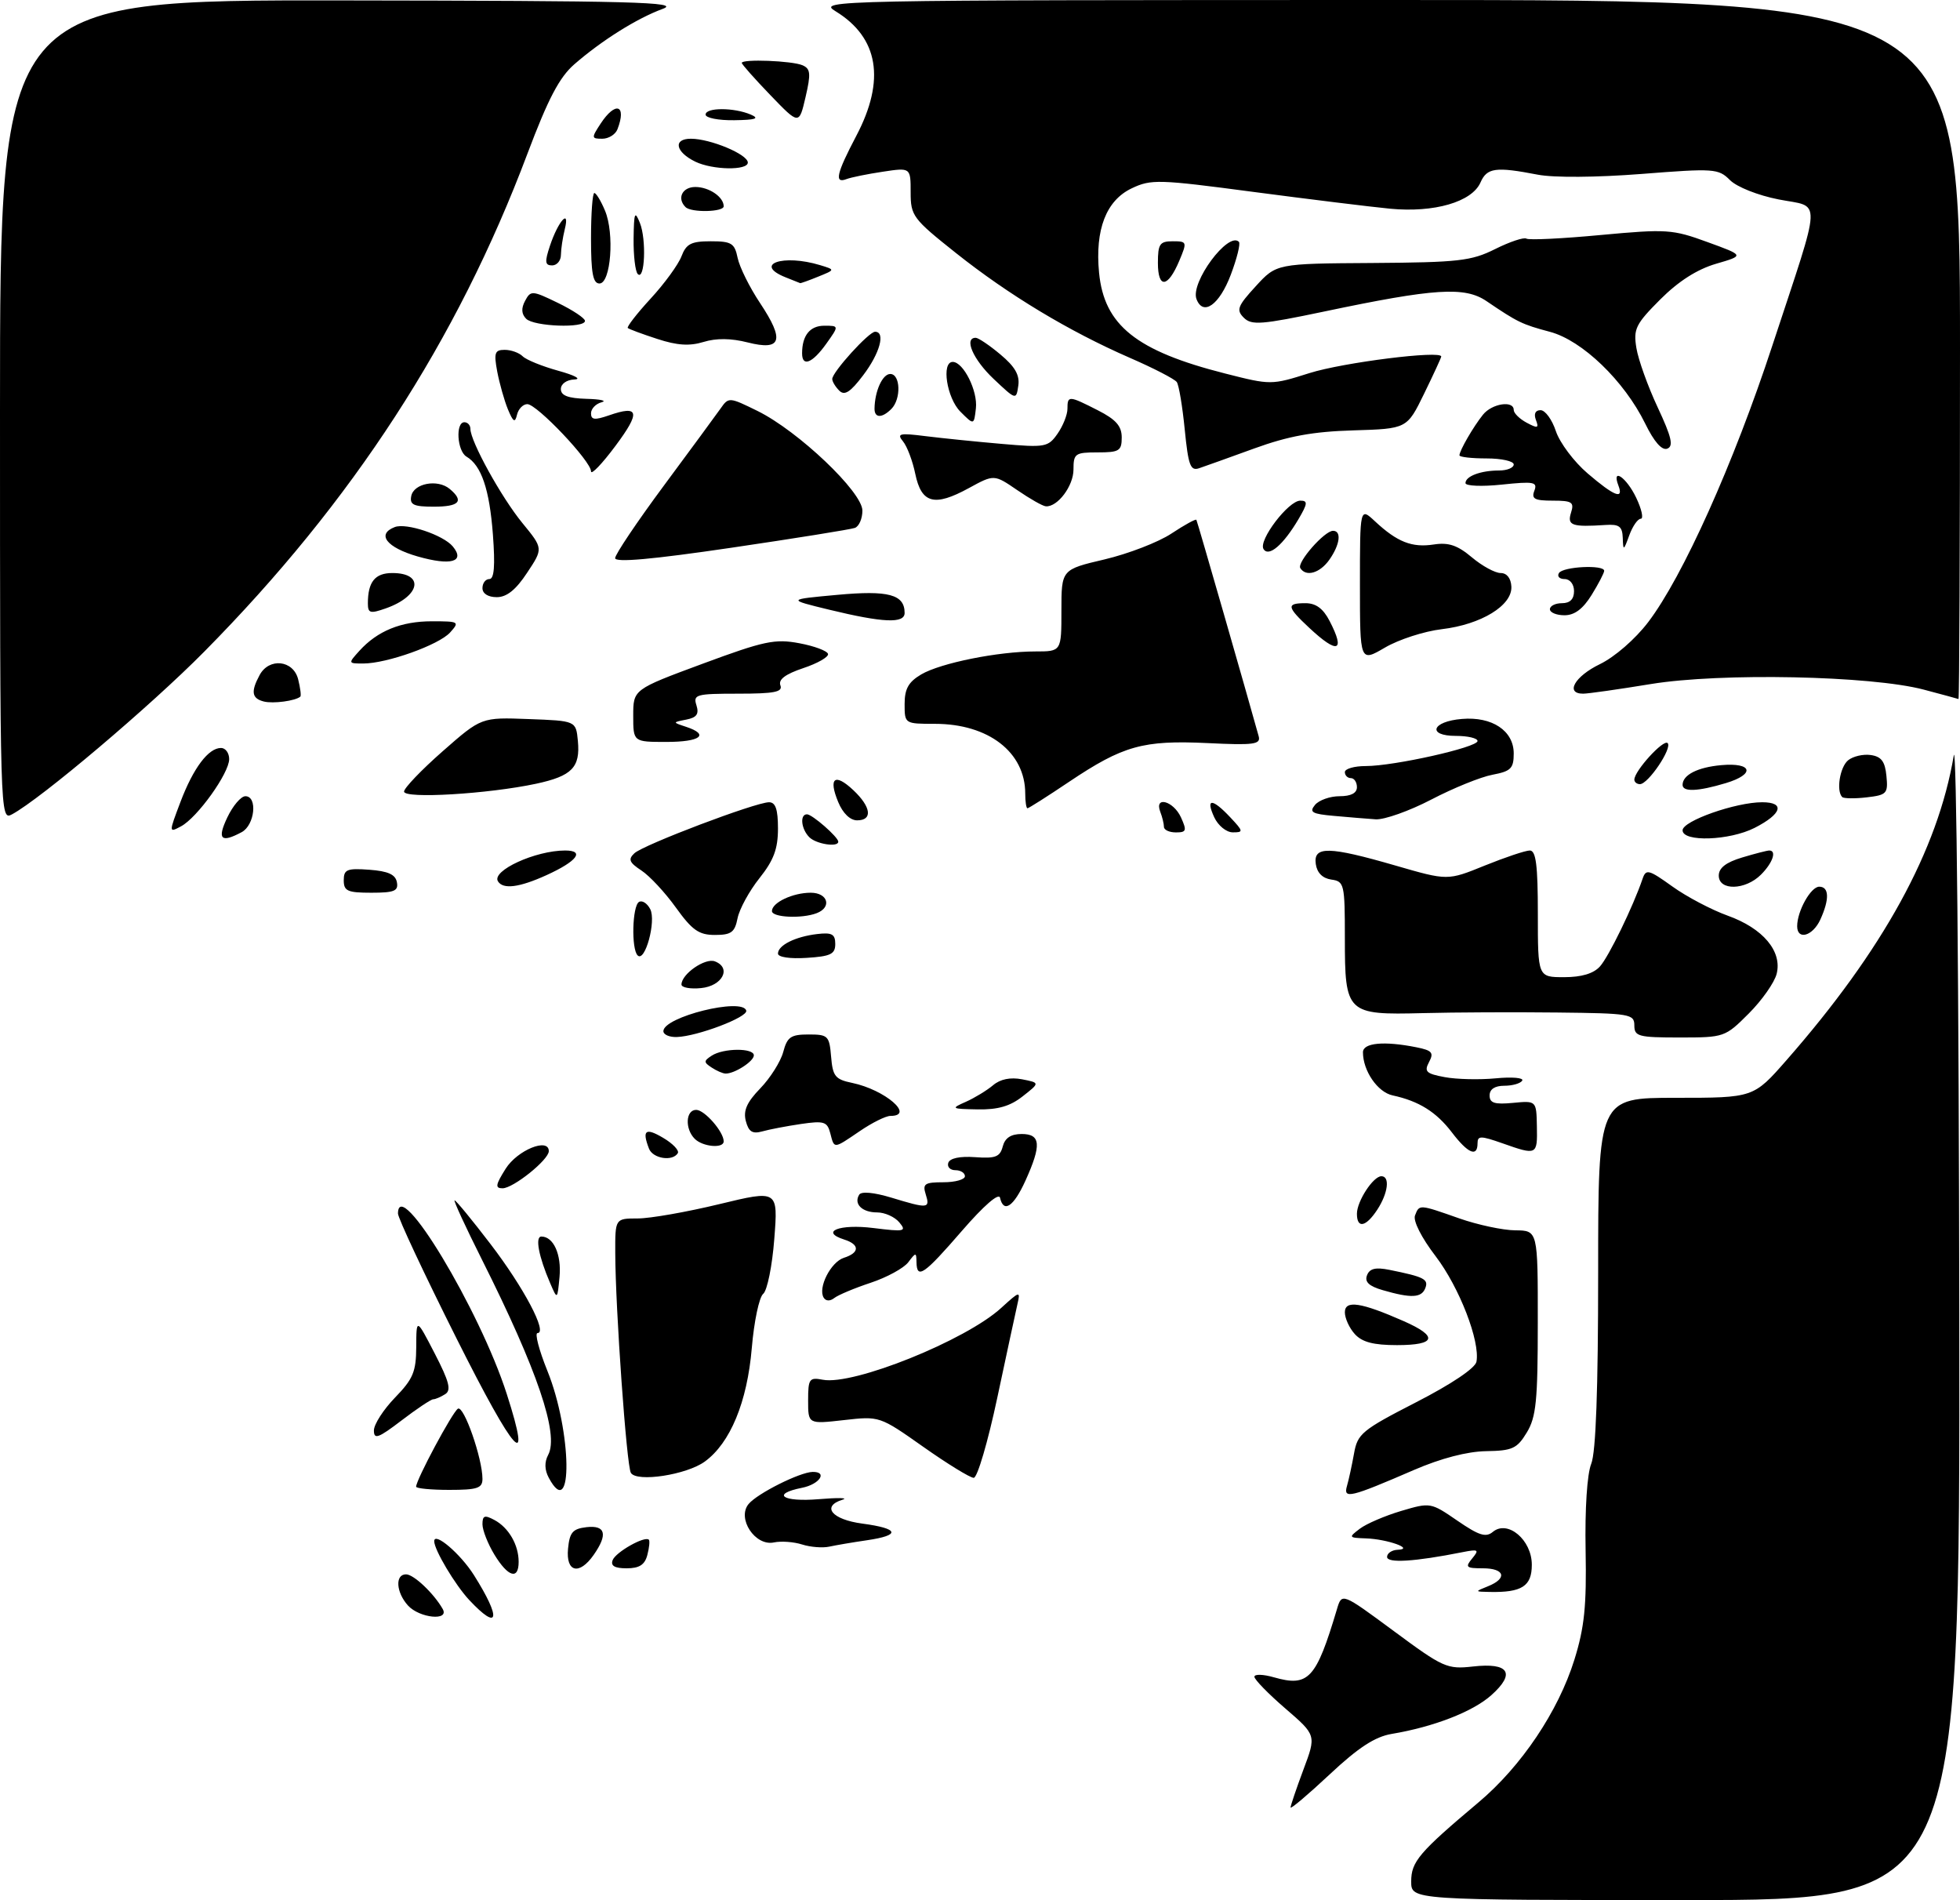 <?xml version="1.0" encoding="UTF-8" standalone="no"?>
<!DOCTYPE svg PUBLIC "-//W3C//DTD SVG 1.1//EN" "http://www.w3.org/Graphics/SVG/1.1/DTD/svg11.dtd" >
<svg xmlns="http://www.w3.org/2000/svg" xmlns:xlink="http://www.w3.org/1999/xlink" version="1.1" viewBox="0 0 325 315">
 <g >
 <path fill="currentColor"
d=" M 234.00 311.92 C 234.00 308.63 235.29 307.11 245.19 298.78 C 252.27 292.82 258.39 283.71 261.06 275.15 C 262.73 269.79 263.09 266.26 262.92 257.00 C 262.79 250.15 263.17 244.36 263.85 242.68 C 264.62 240.79 265.00 230.38 265.00 210.93 C 265.00 182.00 265.00 182.00 277.88 182.00 C 290.76 182.00 290.76 182.00 296.24 175.75 C 312.25 157.49 321.32 140.96 323.97 125.24 C 324.41 122.63 324.82 164.26 324.88 217.75 C 325.00 315.00 325.00 315.00 279.50 315.00 C 234.00 315.00 234.00 315.00 234.00 311.92 Z  M 214.00 299.65 C 214.00 299.33 214.96 296.51 216.13 293.37 C 218.27 287.67 218.27 287.67 213.13 283.24 C 210.31 280.81 208.00 278.44 208.00 277.98 C 208.00 277.52 209.45 277.56 211.23 278.07 C 216.98 279.71 218.23 278.36 221.69 266.77 C 222.50 264.04 222.50 264.04 231.12 270.41 C 239.31 276.47 239.96 276.76 244.24 276.28 C 250.22 275.60 251.36 277.40 247.28 281.04 C 244.22 283.77 237.74 286.29 230.74 287.46 C 227.98 287.93 225.22 289.73 220.49 294.16 C 216.92 297.50 214.00 299.97 214.00 299.65 Z  M 67.65 266.17 C 65.67 263.98 65.48 261.00 67.33 261.00 C 68.60 261.00 71.94 264.16 73.41 266.75 C 74.55 268.77 69.55 268.26 67.65 266.17 Z  M 77.80 265.25 C 75.46 262.74 72.00 256.94 72.00 255.51 C 72.00 253.88 76.35 257.59 78.58 261.12 C 83.17 268.39 82.76 270.55 77.80 265.25 Z  M 246.75 262.97 C 250.00 261.66 249.51 260.00 245.88 260.00 C 243.10 260.00 242.91 259.82 244.11 258.37 C 245.32 256.91 245.15 256.80 242.48 257.33 C 234.59 258.90 230.00 259.19 230.00 258.11 C 230.00 257.50 230.79 256.97 231.75 256.93 C 234.65 256.81 230.06 255.16 226.50 255.04 C 223.61 254.94 223.58 254.88 225.48 253.44 C 226.57 252.61 229.66 251.29 232.34 250.49 C 237.17 249.06 237.24 249.07 241.65 252.10 C 245.23 254.56 246.38 254.93 247.54 253.96 C 250.00 251.92 254.00 255.29 254.00 259.41 C 254.00 262.97 252.36 264.03 247.00 263.92 C 244.51 263.87 244.51 263.87 246.75 262.97 Z  M 81.99 257.75 C 80.90 255.96 80.01 253.70 80.00 252.71 C 80.00 251.25 80.35 251.12 81.98 251.99 C 84.35 253.26 86.00 256.11 86.00 258.93 C 86.00 261.97 84.25 261.45 81.99 257.75 Z  M 94.19 256.75 C 94.45 254.04 94.96 253.45 97.25 253.18 C 100.42 252.82 100.82 254.38 98.44 257.78 C 96.05 261.20 93.81 260.66 94.19 256.75 Z  M 101.59 258.64 C 102.10 257.31 106.92 254.59 107.59 255.26 C 107.77 255.44 107.66 256.58 107.34 257.79 C 106.92 259.42 106.01 260.00 103.91 260.00 C 101.92 260.00 101.22 259.59 101.59 258.64 Z  M 133.00 256.05 C 131.62 255.61 129.52 255.46 128.33 255.71 C 125.22 256.38 122.15 251.73 124.13 249.34 C 125.58 247.59 132.63 244.06 134.75 244.02 C 137.29 243.98 135.90 246.07 133.00 246.65 C 127.79 247.69 129.75 249.04 135.75 248.54 C 138.91 248.28 140.71 248.31 139.75 248.61 C 136.13 249.72 137.92 251.92 143.00 252.59 C 149.12 253.41 149.42 254.52 143.75 255.35 C 141.41 255.69 138.60 256.17 137.50 256.41 C 136.40 256.65 134.38 256.49 133.00 256.05 Z  M 223.35 246.35 C 223.65 245.33 224.17 242.91 224.52 240.97 C 225.10 237.69 225.82 237.09 234.82 232.47 C 240.67 229.47 244.63 226.81 244.82 225.75 C 245.45 222.36 241.99 213.43 238.05 208.26 C 235.70 205.19 234.29 202.40 234.63 201.51 C 235.35 199.64 235.29 199.64 242.00 202.00 C 245.03 203.06 249.19 203.95 251.25 203.97 C 255.00 204.00 255.00 204.00 254.99 219.25 C 254.99 232.25 254.72 234.94 253.16 237.50 C 251.55 240.16 250.77 240.51 246.42 240.58 C 243.29 240.63 238.95 241.76 234.50 243.68 C 223.87 248.28 222.70 248.56 223.35 246.35 Z  M 69.00 246.47 C 69.00 245.33 75.01 234.11 75.93 233.54 C 76.91 232.94 80.00 241.78 80.00 245.18 C 80.00 246.72 79.15 247.00 74.50 247.00 C 71.47 247.00 69.00 246.76 69.00 246.47 Z  M 91.00 245.00 C 90.29 243.68 90.26 242.39 90.90 241.19 C 92.72 237.78 89.12 227.17 79.91 208.82 C 77.20 203.42 75.16 199.00 75.38 199.00 C 75.61 199.00 78.29 202.26 81.34 206.25 C 86.86 213.46 90.84 221.00 89.13 221.00 C 88.64 221.00 89.37 223.81 90.76 227.25 C 94.83 237.30 95.04 252.54 91.00 245.00 Z  M 104.61 244.18 C 103.90 243.03 102.05 217.03 102.02 207.75 C 102.00 202.00 102.00 202.00 105.75 202.00 C 107.81 202.00 113.89 200.93 119.26 199.63 C 129.02 197.27 129.02 197.27 128.39 205.39 C 128.05 209.85 127.22 213.95 126.55 214.50 C 125.88 215.05 125.03 219.09 124.66 223.48 C 123.90 232.44 121.09 239.24 116.86 242.31 C 113.83 244.51 105.59 245.77 104.61 244.18 Z  M 153.12 239.88 C 145.86 234.76 145.85 234.76 139.93 235.43 C 134.00 236.10 134.00 236.10 134.00 232.19 C 134.00 228.58 134.19 228.31 136.44 228.74 C 141.51 229.71 160.13 222.22 166.02 216.83 C 169.10 214.02 169.22 213.99 168.71 216.19 C 168.42 217.46 166.91 224.46 165.36 231.75 C 163.81 239.04 162.06 245.00 161.46 245.00 C 160.87 245.00 157.12 242.70 153.12 239.88 Z  M 75.73 221.95 C 70.36 211.25 65.98 201.90 65.99 201.18 C 66.05 194.75 79.53 217.09 84.03 231.10 C 88.32 244.44 85.40 241.23 75.73 221.95 Z  M 62.00 237.15 C 62.00 236.13 63.58 233.69 65.50 231.70 C 68.50 228.61 69.00 227.42 69.02 223.30 C 69.04 218.50 69.04 218.50 72.09 224.40 C 74.49 229.04 74.86 230.48 73.82 231.13 C 73.09 231.59 72.20 231.98 71.83 231.98 C 71.46 231.99 69.09 233.57 66.58 235.49 C 62.73 238.43 62.00 238.69 62.00 237.15 Z  M 224.65 221.17 C 223.74 220.17 223.00 218.54 223.00 217.56 C 223.00 215.50 225.65 215.89 232.75 219.02 C 238.53 221.56 238.14 223.00 231.65 223.00 C 227.75 223.00 225.87 222.51 224.65 221.17 Z  M 136.58 215.13 C 135.58 213.51 137.76 209.21 139.94 208.52 C 142.56 207.69 142.58 206.32 139.99 205.50 C 135.88 204.19 139.21 202.88 144.84 203.59 C 150.01 204.23 150.37 204.15 149.12 202.65 C 148.37 201.74 146.71 201.00 145.44 201.00 C 142.94 201.00 141.52 199.59 142.47 198.06 C 142.82 197.48 144.92 197.68 147.77 198.54 C 153.91 200.41 154.25 200.37 153.50 198.00 C 152.95 196.26 153.32 196.00 156.43 196.00 C 158.39 196.00 160.00 195.55 160.00 195.00 C 160.00 194.45 159.29 194.00 158.42 194.00 C 157.55 194.00 157.02 193.45 157.24 192.78 C 157.50 192.01 159.16 191.66 161.69 191.84 C 165.07 192.09 165.82 191.79 166.27 190.07 C 166.64 188.65 167.63 188.00 169.41 188.00 C 172.58 188.00 172.72 189.81 170.03 195.75 C 168.07 200.06 166.41 201.17 165.82 198.57 C 165.63 197.70 163.14 199.86 159.50 204.06 C 153.22 211.32 152.02 212.15 151.97 209.25 C 151.94 207.59 151.87 207.59 150.60 209.27 C 149.86 210.24 147.06 211.77 144.38 212.66 C 141.69 213.55 138.98 214.69 138.34 215.19 C 137.64 215.74 136.94 215.72 136.58 215.13 Z  M 91.22 212.71 C 89.31 208.28 88.70 205.00 89.77 205.00 C 91.78 205.00 93.12 207.97 92.78 211.68 C 92.42 215.50 92.42 215.50 91.22 212.71 Z  M 229.29 213.89 C 227.00 213.23 226.25 212.52 226.67 211.43 C 227.10 210.30 228.08 210.06 230.38 210.52 C 236.13 211.68 236.91 212.07 236.34 213.55 C 235.72 215.17 234.01 215.26 229.29 213.89 Z  M 225.00 201.22 C 225.00 199.14 227.70 195.00 229.06 195.00 C 230.51 195.00 230.17 197.80 228.38 200.54 C 226.49 203.43 225.00 203.73 225.00 201.22 Z  M 83.85 193.75 C 85.80 190.66 91.00 188.55 91.00 190.84 C 91.00 192.27 85.11 197.00 83.33 197.00 C 82.07 197.00 82.16 196.43 83.85 193.75 Z  M 107.61 190.42 C 106.43 187.36 107.03 186.90 109.95 188.63 C 111.57 189.58 112.66 190.73 112.39 191.18 C 111.51 192.60 108.24 192.07 107.61 190.42 Z  M 240.75 187.74 C 238.15 184.33 235.27 182.54 230.92 181.60 C 228.43 181.07 226.00 177.53 226.00 174.45 C 226.00 172.88 229.50 172.55 234.85 173.62 C 237.47 174.14 237.79 174.52 236.96 176.07 C 236.12 177.65 236.47 178.00 239.55 178.57 C 241.51 178.94 245.32 179.03 248.02 178.77 C 250.72 178.51 252.70 178.68 252.41 179.15 C 252.12 179.62 250.78 180.00 249.44 180.00 C 247.87 180.00 247.00 180.57 247.00 181.61 C 247.00 182.87 247.83 183.13 250.88 182.84 C 254.76 182.47 254.76 182.47 254.84 186.74 C 254.94 191.52 254.85 191.56 249.13 189.54 C 245.51 188.27 245.00 188.27 245.00 189.54 C 245.00 191.90 243.41 191.23 240.75 187.74 Z  M 115.20 188.80 C 113.54 187.14 113.69 184.00 115.44 184.00 C 116.83 184.00 120.00 187.63 120.00 189.22 C 120.00 190.44 116.53 190.13 115.20 188.80 Z  M 137.67 187.86 C 137.17 185.95 136.64 185.78 132.81 186.34 C 130.44 186.69 127.55 187.24 126.39 187.57 C 124.76 188.02 124.14 187.63 123.67 185.85 C 123.22 184.12 123.84 182.73 126.08 180.42 C 127.73 178.71 129.44 176.00 129.87 174.41 C 130.53 171.91 131.13 171.50 134.07 171.50 C 137.30 171.50 137.52 171.71 137.81 175.18 C 138.08 178.43 138.49 178.95 141.31 179.53 C 146.76 180.67 151.78 185.00 147.64 185.00 C 146.89 185.00 144.62 186.12 142.60 187.50 C 138.15 190.52 138.36 190.50 137.67 187.86 Z  M 160.16 182.66 C 161.62 182.01 163.65 180.77 164.66 179.92 C 165.86 178.90 167.53 178.56 169.47 178.93 C 172.44 179.51 172.44 179.51 169.58 181.75 C 167.51 183.39 165.47 183.98 162.12 183.92 C 157.71 183.84 157.62 183.78 160.16 182.66 Z  M 118.00 176.98 C 116.67 176.11 116.67 175.89 118.00 175.02 C 119.94 173.74 125.00 173.71 125.00 174.96 C 125.00 175.95 121.80 178.01 120.32 177.98 C 119.87 177.98 118.83 177.53 118.00 176.98 Z  M 110.00 170.95 C 110.00 168.58 123.18 165.32 123.74 167.55 C 124.02 168.63 115.67 171.80 112.25 171.92 C 111.01 171.97 110.00 171.53 110.00 170.95 Z  M 271.00 170.00 C 271.00 168.11 270.29 167.99 258.25 167.86 C 251.24 167.78 241.19 167.82 235.92 167.96 C 223.29 168.28 223.00 168.00 223.00 155.50 C 223.00 146.55 222.90 146.12 220.75 145.82 C 219.30 145.61 218.39 144.70 218.18 143.25 C 217.75 140.24 220.32 140.29 231.41 143.50 C 240.04 146.00 240.04 146.00 246.19 143.50 C 249.58 142.13 252.94 141.00 253.67 141.00 C 254.69 141.00 255.00 143.44 255.00 151.50 C 255.00 162.00 255.00 162.00 259.35 162.00 C 262.24 162.00 264.23 161.41 265.30 160.22 C 266.75 158.62 270.80 150.29 272.37 145.68 C 272.93 144.03 273.38 144.15 277.30 146.96 C 279.66 148.66 283.79 150.83 286.45 151.79 C 292.33 153.89 295.54 157.70 294.60 161.44 C 294.24 162.88 292.16 165.84 289.97 168.03 C 286.05 171.95 285.91 172.00 278.50 172.00 C 271.67 172.00 271.00 171.82 271.00 170.00 Z  M 113.00 163.22 C 113.00 161.48 116.93 158.76 118.54 159.38 C 121.35 160.46 119.79 163.47 116.24 163.81 C 114.46 163.99 113.00 163.72 113.00 163.22 Z  M 105.73 158.39 C 104.66 157.33 104.84 150.22 105.95 149.53 C 106.47 149.21 107.31 149.74 107.82 150.72 C 108.84 152.70 106.95 159.62 105.73 158.39 Z  M 129.00 158.09 C 129.00 156.71 131.87 155.28 135.50 154.85 C 137.95 154.56 138.50 154.87 138.50 156.50 C 138.50 158.18 137.73 158.55 133.75 158.80 C 130.99 158.98 129.00 158.68 129.00 158.09 Z  M 112.08 150.47 C 110.29 147.97 107.71 145.20 106.35 144.31 C 104.34 142.99 104.12 142.46 105.19 141.46 C 106.69 140.05 125.30 133.00 127.52 133.00 C 128.60 133.00 129.00 134.18 129.00 137.36 C 129.00 140.73 128.30 142.61 125.93 145.59 C 124.24 147.71 122.61 150.70 122.30 152.23 C 121.84 154.57 121.25 155.00 118.54 155.00 C 115.89 155.00 114.78 154.22 112.08 150.47 Z  M 298.00 153.55 C 298.00 151.04 300.26 147.00 301.66 147.00 C 303.31 147.00 303.38 149.08 301.84 152.45 C 300.59 155.19 298.00 155.93 298.00 153.55 Z  M 128.00 151.04 C 128.00 149.63 131.46 148.00 134.43 148.00 C 137.28 148.00 137.98 150.41 135.42 151.39 C 132.94 152.34 128.00 152.10 128.00 151.04 Z  M 57.00 145.94 C 57.00 144.14 57.53 143.92 61.24 144.19 C 64.34 144.42 65.57 144.97 65.81 146.25 C 66.09 147.71 65.39 148.00 61.57 148.00 C 57.62 148.00 57.00 147.72 57.00 145.94 Z  M 82.57 146.11 C 81.48 144.35 88.78 141.00 93.71 141.00 C 97.03 141.00 95.69 142.78 90.63 145.08 C 86.10 147.14 83.42 147.48 82.57 146.11 Z  M 285.00 145.16 C 285.00 143.89 286.20 142.96 288.87 142.16 C 290.99 141.52 293.02 141.00 293.37 141.00 C 294.65 141.00 293.95 143.05 292.00 145.00 C 289.40 147.60 285.00 147.70 285.00 145.16 Z  M 134.20 138.80 C 132.84 137.44 132.59 135.00 133.81 135.00 C 134.68 135.00 139.00 138.78 139.00 139.54 C 139.00 140.51 135.34 139.94 134.20 138.80 Z  M 37.70 135.50 C 38.62 133.57 39.96 132.00 40.69 132.00 C 42.75 132.00 42.25 136.80 40.07 137.96 C 36.62 139.81 35.97 139.13 37.70 135.50 Z  M 279.00 137.65 C 279.00 136.10 287.80 133.00 292.20 133.00 C 296.05 133.00 295.48 134.94 290.94 137.25 C 286.76 139.37 279.00 139.63 279.00 137.65 Z  M 29.93 132.93 C 32.07 127.30 34.56 124.00 36.65 124.00 C 37.39 124.00 38.00 124.83 38.00 125.85 C 38.00 128.18 32.73 135.54 30.02 136.99 C 27.98 138.08 27.98 138.08 29.93 132.93 Z  M 193.00 137.08 C 193.00 136.58 192.73 135.45 192.39 134.58 C 191.37 131.91 194.57 132.77 195.82 135.50 C 196.82 137.71 196.73 138.00 194.98 138.00 C 193.89 138.00 193.00 137.59 193.00 137.08 Z  M 201.34 135.49 C 199.87 132.30 201.00 132.31 204.00 135.50 C 206.18 137.82 206.21 138.00 204.42 137.99 C 203.35 137.99 201.99 136.88 201.34 135.49 Z  M 0.00 68.04 C 0.00 0.00 0.00 0.00 56.75 0.07 C 105.15 0.13 112.97 0.34 109.89 1.47 C 105.61 3.04 99.77 6.71 95.23 10.66 C 92.75 12.82 90.89 16.37 87.45 25.50 C 75.80 56.46 58.48 83.15 33.88 108.02 C 24.95 117.06 6.73 132.47 1.98 135.01 C 0.02 136.06 0.00 135.51 0.00 68.04 Z  M 138.99 132.97 C 137.32 128.95 138.42 128.10 141.50 131.00 C 144.46 133.79 144.74 136.00 142.12 136.00 C 140.97 136.00 139.75 134.82 138.99 132.97 Z  M 221.18 135.26 C 217.55 134.94 217.05 134.65 218.05 133.44 C 218.71 132.65 220.54 132.00 222.12 132.00 C 224.01 132.00 225.00 131.49 225.00 130.50 C 225.00 129.68 224.55 129.00 224.00 129.00 C 223.45 129.00 223.00 128.55 223.00 128.00 C 223.00 127.45 224.56 127.00 226.47 127.00 C 231.17 127.00 245.00 123.90 245.00 122.85 C 245.00 122.38 243.39 122.00 241.42 122.00 C 236.57 122.00 237.41 119.60 242.40 119.19 C 247.42 118.76 251.00 121.15 251.00 124.91 C 251.00 127.40 250.53 127.86 247.48 128.44 C 245.54 128.80 240.98 130.65 237.34 132.55 C 233.69 134.45 229.54 135.92 228.11 135.83 C 226.67 135.73 223.56 135.48 221.18 135.26 Z  M 170.00 131.55 C 170.00 124.71 163.90 120.00 155.04 120.00 C 150.01 120.00 150.00 119.99 150.00 116.72 C 150.00 114.19 150.64 113.06 152.75 111.81 C 155.96 109.92 165.50 108.00 171.68 108.00 C 176.00 108.00 176.00 108.00 176.00 101.21 C 176.00 94.42 176.00 94.42 183.16 92.74 C 187.09 91.81 192.08 89.89 194.25 88.45 C 196.41 87.02 198.27 86.00 198.38 86.18 C 198.54 86.43 206.92 115.58 208.71 122.06 C 209.08 123.41 207.94 123.57 200.19 123.19 C 189.53 122.69 186.23 123.61 177.29 129.60 C 173.69 132.02 170.57 134.00 170.37 134.00 C 170.17 134.00 170.00 132.90 170.00 131.55 Z  M 305.47 132.14 C 304.45 131.12 305.08 127.18 306.44 126.05 C 307.24 125.39 308.93 124.99 310.19 125.17 C 311.96 125.42 312.57 126.24 312.80 128.63 C 313.09 131.56 312.87 131.80 309.52 132.19 C 307.55 132.42 305.73 132.39 305.47 132.14 Z  M 67.00 131.23 C 67.00 130.65 69.88 127.64 73.41 124.54 C 79.82 118.91 79.82 118.91 87.66 119.21 C 95.50 119.50 95.50 119.50 95.82 122.82 C 96.24 127.22 94.85 128.65 88.90 129.93 C 80.95 131.63 67.00 132.46 67.00 131.23 Z  M 279.00 130.12 C 279.00 128.47 281.50 127.20 285.41 126.85 C 290.60 126.38 291.10 128.35 286.16 129.83 C 281.53 131.22 279.00 131.32 279.00 130.12 Z  M 271.00 129.25 C 271.01 127.80 275.83 122.51 276.52 123.19 C 277.34 124.00 273.30 130.00 271.93 130.00 C 271.42 130.00 271.00 129.66 271.00 129.25 Z  M 105.00 118.65 C 105.00 114.30 105.00 114.30 116.50 110.04 C 126.73 106.25 128.50 105.88 132.55 106.64 C 135.05 107.11 137.19 107.91 137.30 108.42 C 137.41 108.92 135.56 109.98 133.18 110.77 C 130.23 111.76 129.04 112.65 129.40 113.61 C 129.83 114.72 128.44 115.00 122.40 115.00 C 115.42 115.00 114.91 115.14 115.48 116.92 C 115.94 118.38 115.53 118.96 113.79 119.30 C 111.50 119.75 111.50 119.75 113.75 120.49 C 117.72 121.80 116.16 123.00 110.50 123.00 C 105.00 123.00 105.00 123.00 105.00 118.65 Z  M 43.75 116.30 C 41.75 115.79 41.56 114.68 43.04 111.93 C 44.61 108.99 48.64 109.42 49.44 112.62 C 49.80 114.06 49.96 115.35 49.80 115.49 C 48.98 116.20 45.29 116.69 43.75 116.30 Z  M 319.00 114.33 C 310.23 112.01 285.33 111.51 273.76 113.40 C 268.40 114.28 263.34 115.00 262.51 115.00 C 259.48 115.00 261.11 112.13 265.28 110.11 C 267.75 108.91 271.14 105.97 273.29 103.15 C 279.03 95.62 287.45 76.88 293.89 57.27 C 302.22 31.95 302.11 34.48 294.92 33.06 C 291.50 32.39 288.00 31.00 286.86 29.86 C 284.94 27.94 284.25 27.89 272.17 28.84 C 264.71 29.42 257.65 29.47 255.00 28.96 C 248.01 27.61 246.56 27.80 245.49 30.25 C 244.07 33.48 237.81 35.30 230.50 34.60 C 227.20 34.28 216.98 33.02 207.79 31.81 C 192.10 29.73 190.86 29.69 187.64 31.23 C 183.42 33.24 181.56 38.06 182.24 45.19 C 183.08 53.92 188.39 58.18 203.14 61.92 C 210.73 63.85 210.81 63.85 217.14 61.85 C 222.71 60.09 239.04 58.04 238.98 59.11 C 238.97 59.32 237.68 62.11 236.13 65.29 C 233.30 71.08 233.30 71.08 224.40 71.35 C 217.70 71.55 213.65 72.29 208.00 74.34 C 203.88 75.84 199.74 77.32 198.82 77.63 C 197.39 78.11 197.04 77.15 196.45 71.22 C 196.07 67.38 195.48 63.83 195.13 63.34 C 194.78 62.84 191.28 61.03 187.34 59.32 C 177.22 54.90 167.29 48.92 158.54 41.97 C 151.35 36.26 151.00 35.78 151.00 31.87 C 151.00 27.77 151.00 27.77 146.37 28.47 C 143.83 28.85 141.13 29.40 140.37 29.69 C 138.31 30.48 138.69 28.79 142.00 22.50 C 146.86 13.26 145.68 6.22 138.54 1.86 C 135.57 0.05 137.53 0.01 230.25 0.00 C 325.00 0.00 325.00 0.00 325.00 58.00 C 325.00 89.90 324.89 115.95 324.75 115.89 C 324.61 115.83 322.02 115.13 319.00 114.33 Z  M 59.59 107.90 C 62.58 104.60 66.50 103.00 71.61 103.00 C 76.13 103.00 76.24 103.07 74.63 104.86 C 72.76 106.92 64.15 110.00 60.23 110.00 C 57.71 110.00 57.71 109.98 59.59 107.90 Z  M 225.50 96.94 C 225.50 84.10 225.50 84.10 228.00 86.43 C 231.68 89.86 234.12 90.82 237.73 90.27 C 240.20 89.89 241.67 90.39 244.05 92.39 C 245.76 93.83 247.91 95.00 248.83 95.00 C 249.86 95.00 250.54 95.86 250.61 97.25 C 250.77 100.38 245.61 103.53 239.07 104.31 C 236.17 104.65 231.93 106.02 229.65 107.36 C 225.50 109.78 225.50 109.78 225.50 96.94 Z  M 217.11 104.10 C 213.35 100.59 213.26 100.00 216.47 100.00 C 218.20 100.00 219.41 100.89 220.47 102.95 C 223.12 108.06 221.82 108.50 217.11 104.10 Z  M 137.50 101.08 C 130.50 99.38 130.50 99.38 138.81 98.62 C 147.33 97.83 150.00 98.55 150.00 101.62 C 150.00 103.40 146.44 103.25 137.50 101.08 Z  M 61.00 100.03 C 61.00 96.47 62.18 95.00 65.05 95.00 C 70.45 95.00 69.72 98.85 63.94 100.87 C 61.37 101.77 61.00 101.66 61.00 100.03 Z  M 257.00 101.00 C 257.00 100.45 257.90 100.00 259.00 100.00 C 260.33 100.00 261.00 99.33 261.00 98.00 C 261.00 96.86 260.33 96.00 259.44 96.00 C 258.58 96.00 258.16 95.55 258.50 95.00 C 259.17 93.92 266.00 93.59 266.00 94.63 C 266.00 94.98 265.06 96.78 263.92 98.63 C 262.48 100.95 261.09 102.00 259.42 102.00 C 258.09 102.00 257.00 101.55 257.00 101.00 Z  M 80.00 97.50 C 80.00 96.67 80.51 96.00 81.14 96.00 C 81.95 96.00 82.12 93.81 81.73 88.59 C 81.16 81.10 79.82 77.16 77.35 75.70 C 75.80 74.78 75.50 70.00 77.00 70.00 C 77.55 70.00 78.00 70.50 78.00 71.10 C 78.00 73.16 83.14 82.47 86.62 86.71 C 90.08 90.93 90.08 90.93 87.40 94.96 C 85.54 97.79 84.02 99.00 82.37 99.00 C 80.93 99.00 80.00 98.41 80.00 97.50 Z  M 215.61 94.18 C 215.03 93.23 219.62 88.00 221.04 88.00 C 222.48 88.00 222.20 90.27 220.44 92.78 C 218.87 95.02 216.55 95.69 215.61 94.18 Z  M 69.25 92.25 C 64.10 90.77 62.38 88.56 65.46 87.38 C 67.37 86.64 73.50 88.69 75.08 90.59 C 77.19 93.14 74.77 93.83 69.25 92.25 Z  M 102.00 92.53 C 102.00 91.92 105.62 86.53 110.05 80.55 C 114.48 74.57 118.72 68.81 119.48 67.73 C 120.82 65.81 120.91 65.82 125.63 68.14 C 132.37 71.47 143.00 81.57 143.00 84.65 C 143.00 85.98 142.44 87.27 141.75 87.52 C 141.06 87.77 131.84 89.25 121.25 90.81 C 108.13 92.74 102.00 93.29 102.00 92.53 Z  M 209.51 91.02 C 208.63 89.59 213.64 83.00 215.61 83.00 C 216.88 83.00 216.84 83.47 215.31 86.07 C 212.78 90.35 210.37 92.41 209.51 91.02 Z  M 269.08 89.17 C 269.01 87.28 268.49 86.88 266.25 87.03 C 260.64 87.40 259.83 87.12 260.50 85.00 C 261.06 83.25 260.68 83.00 257.46 83.00 C 254.46 83.00 253.90 82.70 254.42 81.36 C 254.98 79.90 254.35 79.78 249.02 80.34 C 245.71 80.69 243.00 80.57 243.00 80.09 C 243.00 78.95 245.53 78.00 248.58 78.00 C 249.91 78.00 251.00 77.55 251.00 77.00 C 251.00 76.45 248.97 76.00 246.50 76.00 C 244.03 76.00 242.00 75.77 242.00 75.49 C 242.00 74.72 244.30 70.74 245.90 68.75 C 247.39 66.89 251.00 66.34 251.00 67.96 C 251.00 68.50 251.97 69.45 253.15 70.08 C 254.98 71.06 255.21 70.99 254.68 69.62 C 254.30 68.61 254.58 68.00 255.45 68.00 C 256.22 68.00 257.36 69.57 257.99 71.48 C 258.63 73.40 260.99 76.55 263.25 78.48 C 267.66 82.26 269.28 82.90 268.36 80.50 C 267.18 77.42 269.69 79.13 271.30 82.50 C 272.22 84.42 272.56 86.00 272.07 86.00 C 271.57 86.00 270.71 87.24 270.16 88.75 C 269.22 91.33 269.15 91.36 269.08 89.17 Z  M 68.19 82.25 C 68.59 80.13 72.55 79.38 74.56 81.05 C 77.00 83.08 76.18 84.00 71.93 84.00 C 68.59 84.00 67.91 83.68 68.19 82.25 Z  M 168.67 81.25 C 164.84 78.63 164.84 78.63 160.63 80.93 C 154.94 84.04 152.79 83.47 151.77 78.57 C 151.33 76.42 150.41 73.99 149.73 73.17 C 148.66 71.87 149.15 71.76 153.50 72.31 C 156.25 72.65 161.92 73.23 166.11 73.59 C 173.32 74.22 173.80 74.13 175.36 71.90 C 176.26 70.61 177.00 68.76 177.00 67.78 C 177.00 65.55 177.21 65.56 182.04 68.02 C 185.05 69.55 186.00 70.64 186.00 72.52 C 186.00 74.75 185.59 75.00 182.00 75.00 C 178.27 75.00 178.00 75.19 178.00 77.85 C 178.00 80.56 175.37 84.07 173.42 83.94 C 172.91 83.91 170.78 82.70 168.67 81.25 Z  M 98.00 78.14 C 98.00 76.46 89.03 67.00 87.44 67.00 C 86.73 67.00 85.96 67.79 85.73 68.75 C 85.40 70.15 85.10 69.98 84.22 67.86 C 83.62 66.40 82.83 63.59 82.45 61.61 C 81.87 58.49 82.04 58.00 83.69 58.00 C 84.74 58.00 86.08 58.48 86.67 59.07 C 87.26 59.66 89.94 60.74 92.62 61.48 C 95.30 62.22 96.49 62.86 95.25 62.91 C 93.96 62.96 93.00 63.64 93.00 64.50 C 93.00 65.58 94.19 66.03 97.25 66.12 C 99.59 66.18 100.71 66.44 99.75 66.69 C 98.79 66.94 98.00 67.77 98.00 68.52 C 98.00 69.61 98.61 69.68 100.98 68.86 C 106.00 67.11 106.25 68.30 102.04 73.94 C 99.82 76.92 98.00 78.81 98.00 78.14 Z  M 272.80 70.22 C 269.31 63.12 262.36 56.43 257.00 55.01 C 252.38 53.78 251.64 53.42 246.50 49.93 C 242.89 47.47 237.90 47.79 219.60 51.64 C 209.16 53.83 207.53 53.96 206.24 52.67 C 204.96 51.39 205.20 50.75 208.22 47.46 C 211.66 43.70 211.66 43.70 227.58 43.60 C 241.86 43.50 243.95 43.27 247.92 41.29 C 250.34 40.08 252.68 39.30 253.10 39.56 C 253.53 39.83 259.07 39.56 265.43 38.96 C 276.36 37.95 277.32 38.01 283.12 40.13 C 289.26 42.36 289.26 42.36 284.55 43.73 C 281.41 44.65 278.32 46.62 275.30 49.64 C 271.22 53.73 270.82 54.53 271.34 57.69 C 271.65 59.62 273.24 64.05 274.87 67.53 C 277.18 72.47 277.53 73.97 276.46 74.38 C 275.57 74.72 274.28 73.25 272.80 70.22 Z  M 159.25 68.25 C 156.99 65.99 156.06 60.00 157.98 60.00 C 159.74 60.00 162.15 64.81 161.82 67.69 C 161.50 70.50 161.50 70.50 159.25 68.25 Z  M 145.01 67.75 C 145.05 64.84 146.33 62.00 147.62 62.00 C 149.32 62.00 149.45 66.15 147.80 67.80 C 146.25 69.35 145.00 69.33 145.01 67.75 Z  M 139.16 64.76 C 138.52 64.12 138.00 63.26 138.00 62.83 C 138.00 61.69 144.07 55.00 145.10 55.00 C 146.87 55.00 145.90 58.57 143.13 62.21 C 141.00 65.03 140.04 65.64 139.16 64.76 Z  M 164.75 62.81 C 161.35 59.60 159.79 56.00 161.79 56.00 C 162.22 56.00 164.07 57.24 165.89 58.77 C 168.30 60.78 169.11 62.19 168.85 63.94 C 168.50 66.34 168.48 66.33 164.75 62.81 Z  M 133.00 58.58 C 133.00 55.62 134.30 54.00 136.68 54.00 C 139.14 54.00 139.14 54.00 137.00 57.00 C 134.71 60.21 133.00 60.89 133.00 58.58 Z  M 108.99 56.19 C 106.52 55.39 104.32 54.57 104.10 54.38 C 103.89 54.20 105.59 52.00 107.88 49.51 C 110.18 47.02 112.48 43.86 113.00 42.49 C 113.79 40.42 114.61 40.00 117.85 40.00 C 121.30 40.00 121.81 40.32 122.31 42.75 C 122.62 44.26 124.29 47.64 126.04 50.26 C 130.15 56.44 129.59 58.19 123.98 56.77 C 121.23 56.07 118.77 56.04 116.66 56.69 C 114.34 57.40 112.28 57.27 108.99 56.19 Z  M 87.25 52.85 C 86.46 52.06 86.40 51.11 87.07 49.87 C 88.00 48.13 88.24 48.14 92.52 50.22 C 94.99 51.42 97.00 52.76 97.00 53.20 C 97.00 54.45 88.54 54.14 87.25 52.85 Z  M 198.40 49.59 C 197.34 46.85 203.66 38.32 205.43 40.09 C 205.72 40.38 205.11 42.84 204.08 45.56 C 202.19 50.55 199.50 52.46 198.40 49.59 Z  M 98.00 39.50 C 98.00 35.38 98.25 32.00 98.55 32.00 C 98.85 32.00 99.64 33.30 100.31 34.90 C 101.92 38.70 101.29 47.00 99.40 47.00 C 98.32 47.00 98.00 45.26 98.00 39.50 Z  M 130.25 45.97 C 124.87 43.81 129.82 42.08 136.00 43.96 C 138.50 44.72 138.50 44.72 135.68 45.86 C 134.14 46.49 132.79 46.97 132.68 46.94 C 132.58 46.90 131.49 46.47 130.25 45.97 Z  M 192.00 43.58 C 192.00 40.45 192.31 40.00 194.45 40.00 C 196.83 40.00 196.86 40.10 195.55 43.22 C 193.65 47.74 192.00 47.91 192.00 43.58 Z  M 105.75 45.43 C 105.34 45.01 105.03 42.38 105.06 39.58 C 105.12 35.21 105.26 34.85 106.11 36.97 C 107.21 39.72 106.92 46.61 105.75 45.43 Z  M 91.19 40.75 C 92.55 36.66 94.54 34.44 93.65 38.00 C 93.31 39.38 93.02 41.29 93.01 42.25 C 93.01 43.21 92.35 44.00 91.55 44.00 C 90.36 44.00 90.30 43.42 91.19 40.75 Z  M 113.67 34.33 C 112.21 32.88 113.13 31.00 115.30 31.00 C 117.57 31.00 120.00 32.65 120.00 34.20 C 120.00 35.16 114.61 35.28 113.67 34.33 Z  M 115.31 26.81 C 111.99 25.20 111.56 23.00 114.56 23.00 C 117.80 23.00 124.00 25.59 124.00 26.95 C 124.00 28.29 118.18 28.19 115.31 26.81 Z  M 99.59 20.50 C 102.06 16.73 103.95 17.36 102.39 21.42 C 102.06 22.29 100.92 23.00 99.87 23.00 C 98.06 23.00 98.04 22.87 99.59 20.50 Z  M 127.75 15.78 C 125.14 13.07 123.00 10.66 123.00 10.43 C 123.00 9.75 131.34 10.07 133.07 10.82 C 134.40 11.40 134.48 12.20 133.57 16.11 C 132.50 20.71 132.50 20.71 127.75 15.78 Z  M 117.00 19.00 C 117.00 17.80 121.70 17.80 124.50 19.00 C 126.00 19.65 125.32 19.88 121.75 19.93 C 119.14 19.97 117.00 19.55 117.00 19.00 Z "/>
</g>
</svg>